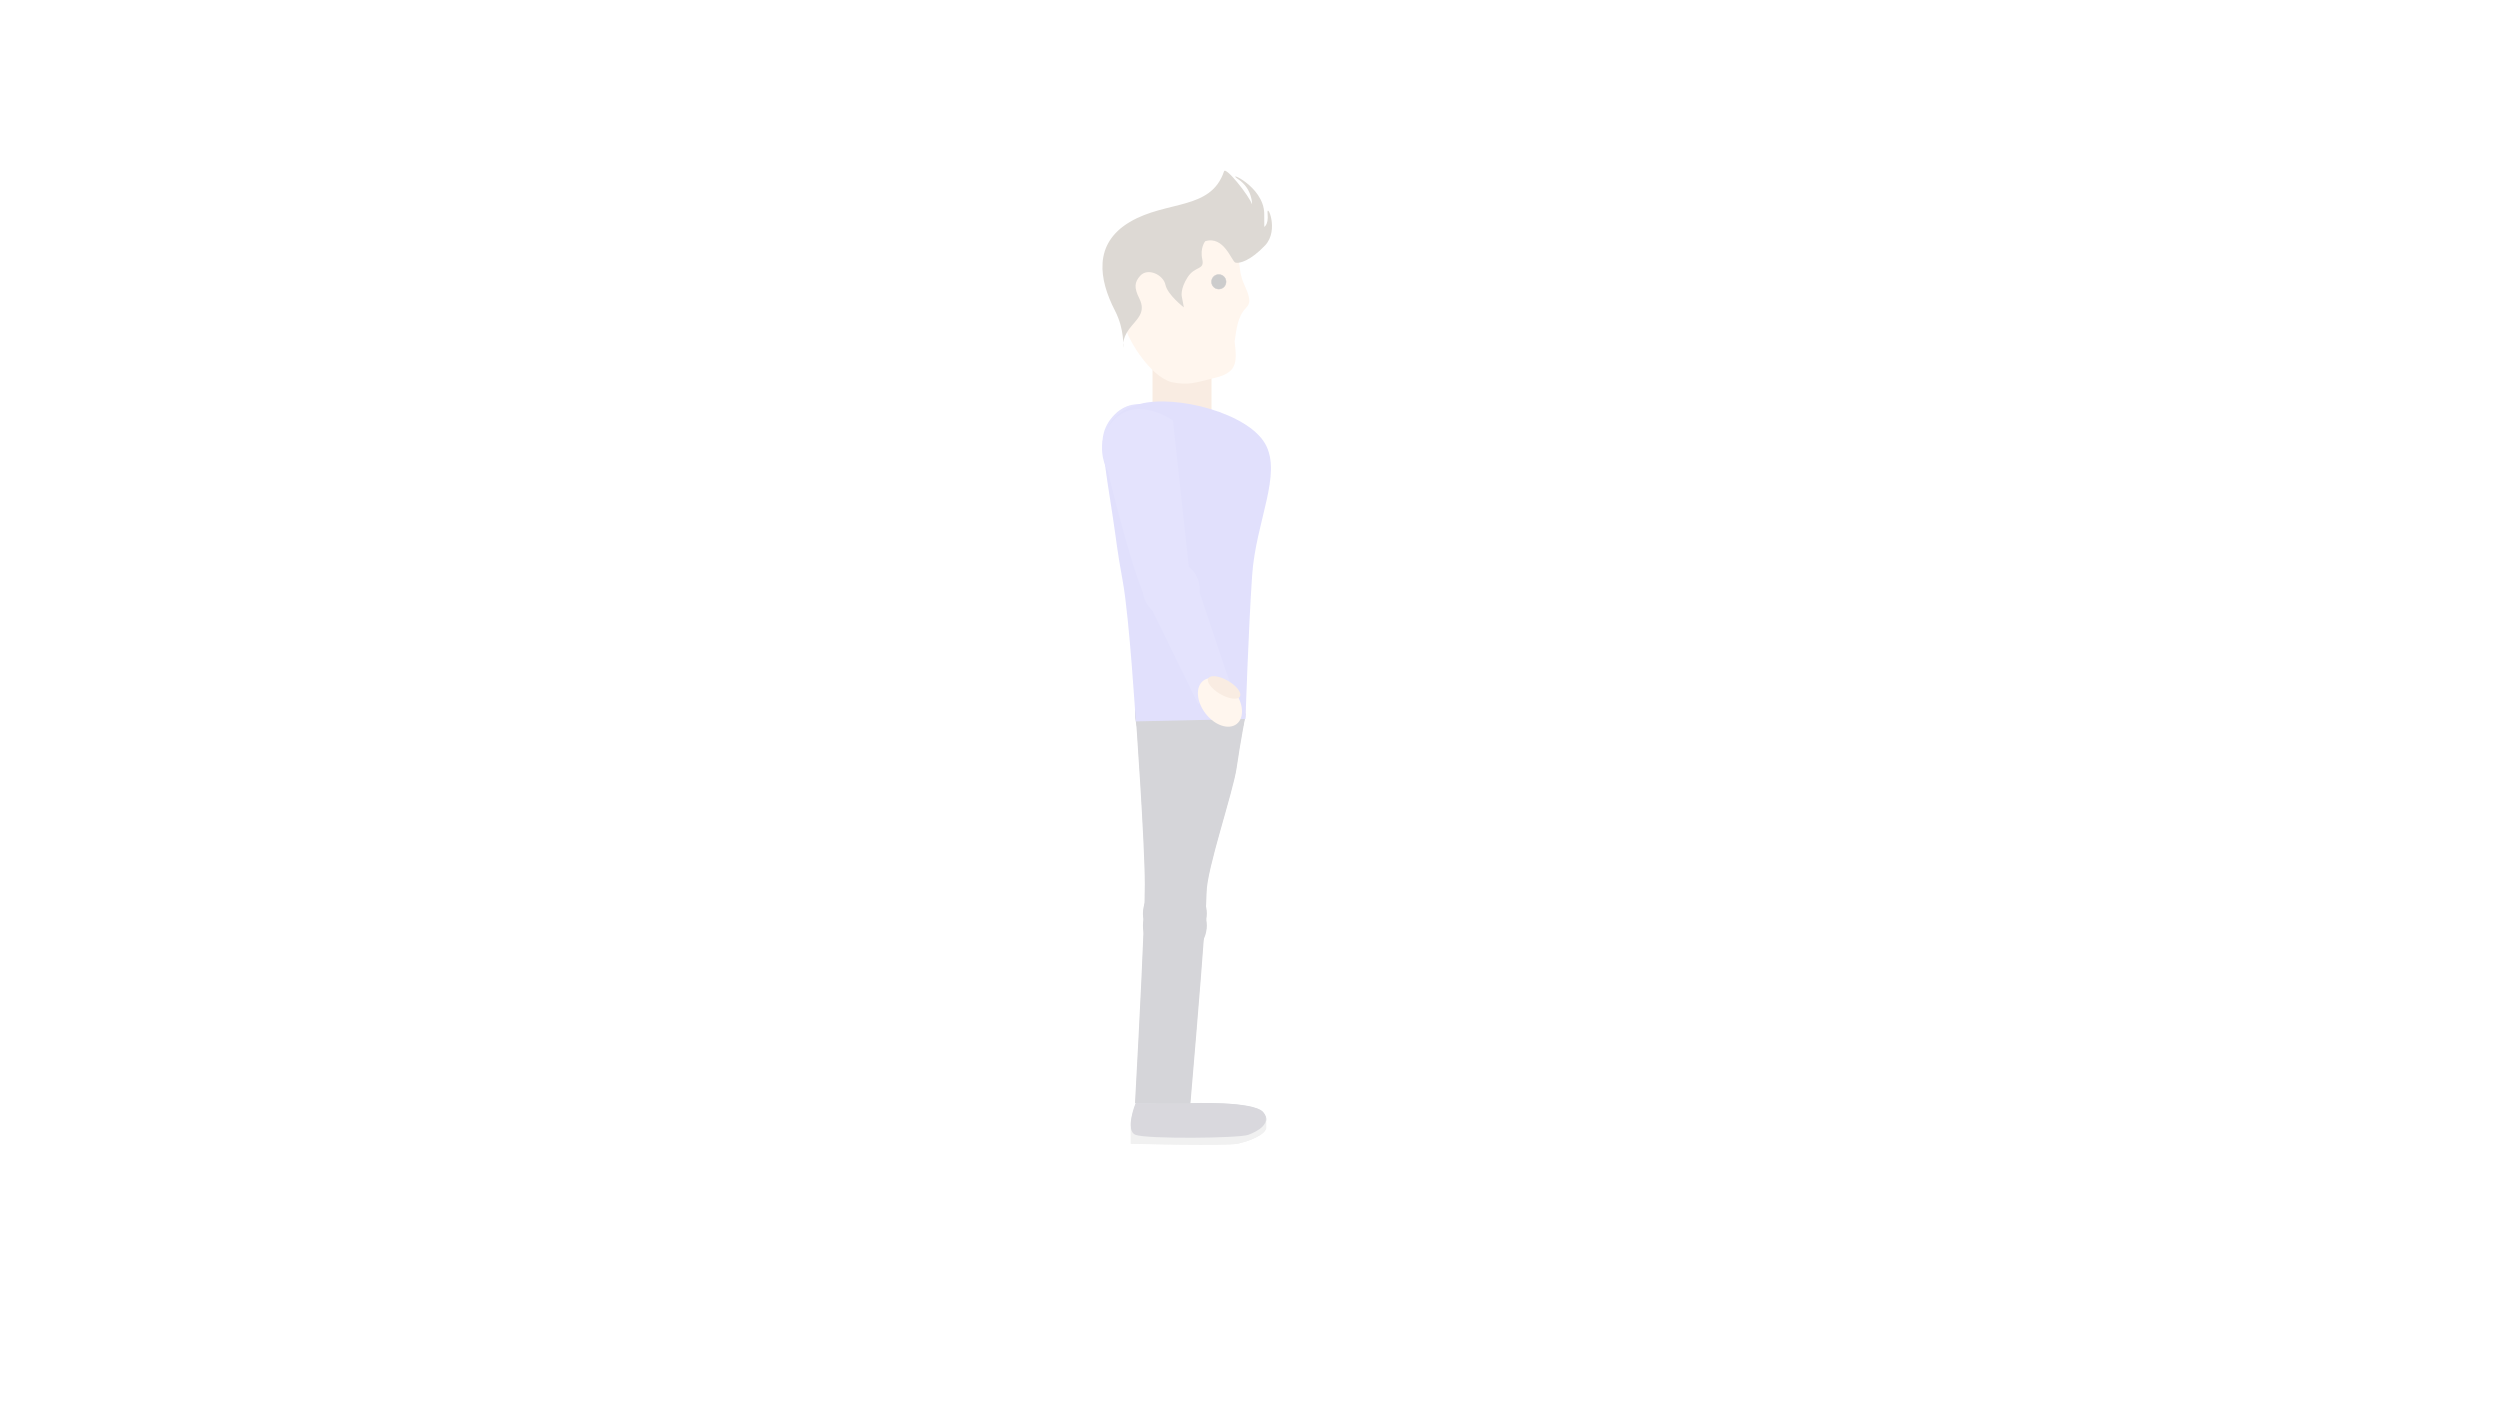  <svg height="9px" width="16px" class="psr_character_leg_animation leg-move" xmlns="http://www.w3.org/2000/svg" viewBox="0 0 2286 3195">
 <defs>
 <style>
 .cls-1{fill:none;}.cls-2{fill:#2f2e40;}.cls-3{fill:#b7b7b7;}.cls-4{fill:#3f3d55;}.cls-5{fill:#7672f3;}.cls-6{fill:#ffd1ab;}.cls-7{fill:#dfa26f;}.cls-8{fill:#554126;}.cls-9{stroke:#000;stroke-miterlimit:10;}.cls-10{fill:#6863f2;}
 .psr_character_leg_animation{
        animation: moving-transform 25s ease-in-out infinite;
        opacity: 0.2;
    }
   
    .leg-move #right-bottom-leg-with-shoes{
        transform: rotate(-10deg);
    }
    .leg-move #right-leg{
        transform: rotate(-30deg);
    }
    #right-leg{
        animation: rl 2s cubic-bezier(0.38, 0.04, 1, 1) infinite;
        transform-origin: 50% 50%;
    }
    #right-bottom-leg-with-shoes{
        animation: rbls 2s cubic-bezier(0.38, 0.04, 1, 1) infinite;
        transform-origin: 30% 65%;
    }
    #left-leg{
        animation: ll 2s cubic-bezier(0.38, 0.04, 1, 1) infinite;
        transform-origin: 50% 50%;
    }
    #left-bottom-leg-with-shoes{
        animation: lbls 2s cubic-bezier(0.38, 0.04, 1, 1) infinite;
        transform-origin: 30% 65%;
    }

    @keyframes rbls{
        0%{
            transform: rotate(-10deg);
        }
        100%{
            transform: rotate(10deg);
        }
    }

    @keyframes rl {
        0%{
            transform: rotate(-30deg);
        }
        100%{
            transform: rotate(30deg);
        }
    }

    @keyframes lbls{
        0%{
            transform: rotate(10deg);
        }
        100%{
            transform: rotate(-10deg);
        }
    }
    @keyframes ll {
        0%{
            transform: rotate(30deg);
        }
        100%{
            transform: rotate(-30deg);
        }
    }

    @keyframes moving-transform{
        0%{
            transform: translateX(-700px);
        }
        100%{
            transform: translateX(800px);
        }
    }
 </style>
 </defs>
 <title>character-for-leg-2</title>
        <g id="Layer_2" data-name="Layer 2">
            <g id="Layer_7" data-name="Layer 7">
                <rect class="cls-1" width="2286" height="3195"/>
            </g>
            <g id="Layer_9" data-name="Layer 9">
                <g id="left-leg"><g id="left-upper-leg">
                    <circle class="cls-2" cx="1007.14" cy="1618.26" r="124.26"/>
                    <path class="cls-2" d="M1112.68,1744.41c7.88-55.18,21-123.49,21-123.49H884.09s21,291.64,21,388.86c0,19-.8,49.51-2.09,86.33l137.5,4.3c2.36-35.13,3.85-61.49,3.85-72.24C1044.37,1975.62,1104.8,1799.58,1112.68,1744.41Z"/>
                    <circle class="cls-2" cx="972.88" cy="2075.51" r="72"/>
                </g>
                <g id="left-bottom-leg-with-shoes">
                    <path class="cls-3" d="M873,2561.55v36.78s217.35,5.25,242.31,0,65-20.58,64.83-36.78-.92-24.32-.92-24.32-3.48,26-45.52,31.72S873,2561.55,873,2561.55Z"/>
                    <path class="cls-4" d="M884.09,2506.37s-25,61.74,0,71.6,235,7.88,256.12,0,54.58-25.62,32.9-51.24-164.21-20.36-164.21-20.36Z"/>
                    <circle class="cls-2" cx="972.88" cy="2102.51" r="72"/>
                    <path class="cls-2" d="M882.88,2506.1l124.8.38s23.26-269.27,32.85-405.87L903,2095.9C897.27,2247.56,882.88,2506.1,882.88,2506.1Z"/>
                </g>
            </g>
            <g id="left-hand">
                <g id="upper-left-arm">
                    <path class="cls-5" d="M1005.88,1284.36,969,944s-78.88-56.26-132.62-3.11-15.58,118.41-15.58,118.41,69.67,295,102.63,315.92c0,0-4.21-14.46.42-71.66S1005.88,1284.36,1005.88,1284.36Z"/>
                    <circle class="cls-5" cx="964.57" cy="1327.4" r="64.43"/>
                </g>
                <g id="bottom-left-arm">
                    <g id="bottom-left-hand">
                        <polygon class="cls-5" points="902.3 1335.85 1026.06 1588.88 1098 1538.44 1015.04 1292.57 902.3 1335.85"/>
                        <circle class="cls-5" cx="967.08" cy="1326.2" r="62.13"/>
                    </g>
                    <g id="left-hand-2" data-name="left-hand">
                        <ellipse class="cls-6" cx="1083.88" cy="1593.8" rx="41.42" ry="62.13" transform="translate(-746.66 990.37) rotate(-37.54)"/>
                        <ellipse class="cls-7" cx="1093.39" cy="1559.85" rx="17.41" ry="41.42" transform="translate(-804.17 1726.83) rotate(-60)"/>
                    </g>
                </g>
            </g>
            <rect class="cls-7" x="921.56" y="759.25" width="134" height="220.71" rx="29.12"/>
            <path class="cls-6" d="M1066.52,532c61.43,33.43,49.43,76,56.63,94.68,4,20.05,17.89,37,18.35,57-.8,6.72-1.67,9.32-6.92,15.26-20.25,20-22.3,50-26.49,77,6.43,50.94,3.28,70.66-44.24,82.42-47.74,11.82-61.57,17.58-100,9.67C914.1,852.91,868.75,773,863.71,755c-27.66-113.83-19.14-219.26,34-211.53,13.08-.93,22.28,0,35.47,4.15C1039,580.13,997.54,513.72,1066.52,532Z"/>
            <path class="cls-8" d="M893.57,626.54c-12.84,14.27-14.5,26.64-2.14,51.36,16.43,32.87-5.95,46.92-23.07,69.75s-13.55,42-13.55,42,3.74-40.61-18.67-84C799.8,635.21,786.33,553.78,870,504.31s184.29-25.94,214-115.08c3.8-11.41,56.11,54.21,63.72,75.14,0,0,1-35.19-31.38-57.07s58,14.26,59,78-1.91,31.39-1.91,31.39,12.37-3.8,9.52-31.39,27.58,37.1-5.71,72.29-59,41.85-67.53,39-25.68-61.83-68.49-48.51c0,0-12.36,15.22-6.66,40.9s-16.16,14.27-33.29,40.9S988,673.62,988,673.62l4.75,24.74S955.64,669.82,950.88,647,910.71,607.5,893.57,626.54Z"/>
            <circle class="cls-9" cx="1072.09" cy="640.23" r="16.53"/><g id="right-leg"><g id="right-upper-leg">
                <circle class="cls-2" cx="1006" cy="1618.59" r="124.26"/><path class="cls-2" d="M1111.54,1744.74c7.89-55.17,21-123.49,21-123.49H883s21,291.65,21,388.86c0,19-.81,49.52-2.1,86.34l137.51,4.29c2.36-35.13,3.84-61.49,3.84-72.23C1043.23,1976,1103.66,1799.92,1111.54,1744.74Z"/>
                <circle class="cls-2" cx="971.74" cy="2075.85" r="72"/>
            </g>
            <g id="right-bottom-leg-with-shoes">
                    <path class="cls-3" d="M871.86,2561.88v36.78s217.35,5.26,242.31,0,65-20.58,64.83-36.78-.91-24.31-.91-24.31-3.49,26-45.53,31.71S871.86,2561.88,871.86,2561.88Z"/>
                    <path class="cls-4" d="M883,2506.7s-25,61.75,0,71.6,235,7.88,256.12,0,54.57-25.62,32.9-51.23-164.22-20.37-164.22-20.37Z"/>
                    <circle class="cls-2" cx="971.74" cy="2102.85" r="72"/>
                    <path class="cls-2" d="M881.74,2506.43l124.81.38s23.25-269.27,32.84-405.86l-137.49-4.71C896.13,2247.89,881.74,2506.43,881.74,2506.43Z"/>
                </g>
            </g>
                    <path id="body" class="cls-10" d="M883.54,1639l249.28-5.56s6.58-202.07,15-325.8,69.21-230.7,29.36-299.91S975.82,896.54,894,917.51s-83.89,79.7-83.89,102.77,16.13,121,21,153.09c10.73,71.31,8.39,67.11,23.07,148.91S883.54,1639,883.54,1639Z"/>
                    <g id="right-hand">
                        <g id="upper-right-hand"><path class="cls-5" d="M1005.05,1295.7,968.13,955.29S889.25,899,835.51,952.17s-15.58,118.41-15.58,118.41,69.67,295,102.63,315.92c0,0-4.21-14.46.42-71.66S1005.05,1295.7,1005.05,1295.7Z"/>
                            <circle class="cls-5" cx="963.73" cy="1338.73" r="64.43"/>
                        </g>
                        <g id="bottom-right-arm">
                            <g id="bottom-right-hand">
                                <polygon class="cls-5" points="901.47 1347.18 1025.22 1600.22 1097.16 1549.78 1014.2 1303.91 901.47 1347.18"/>
                                <circle class="cls-5" cx="966.24" cy="1337.53" r="62.13"/>
                            </g>
                            <g id="right-hand-2" data-name="right-hand">
                                <ellipse class="cls-6" cx="1074.7" cy="1595.82" rx="41.42" ry="62.13" transform="translate(-749.79 985.19) rotate(-37.54)"/>
                                <ellipse class="cls-7" cx="1084.2" cy="1561.86" rx="17.41" ry="41.42" transform="translate(-810.51 1719.88) rotate(-60)"/>
                            </g></g></g></g></g></svg>